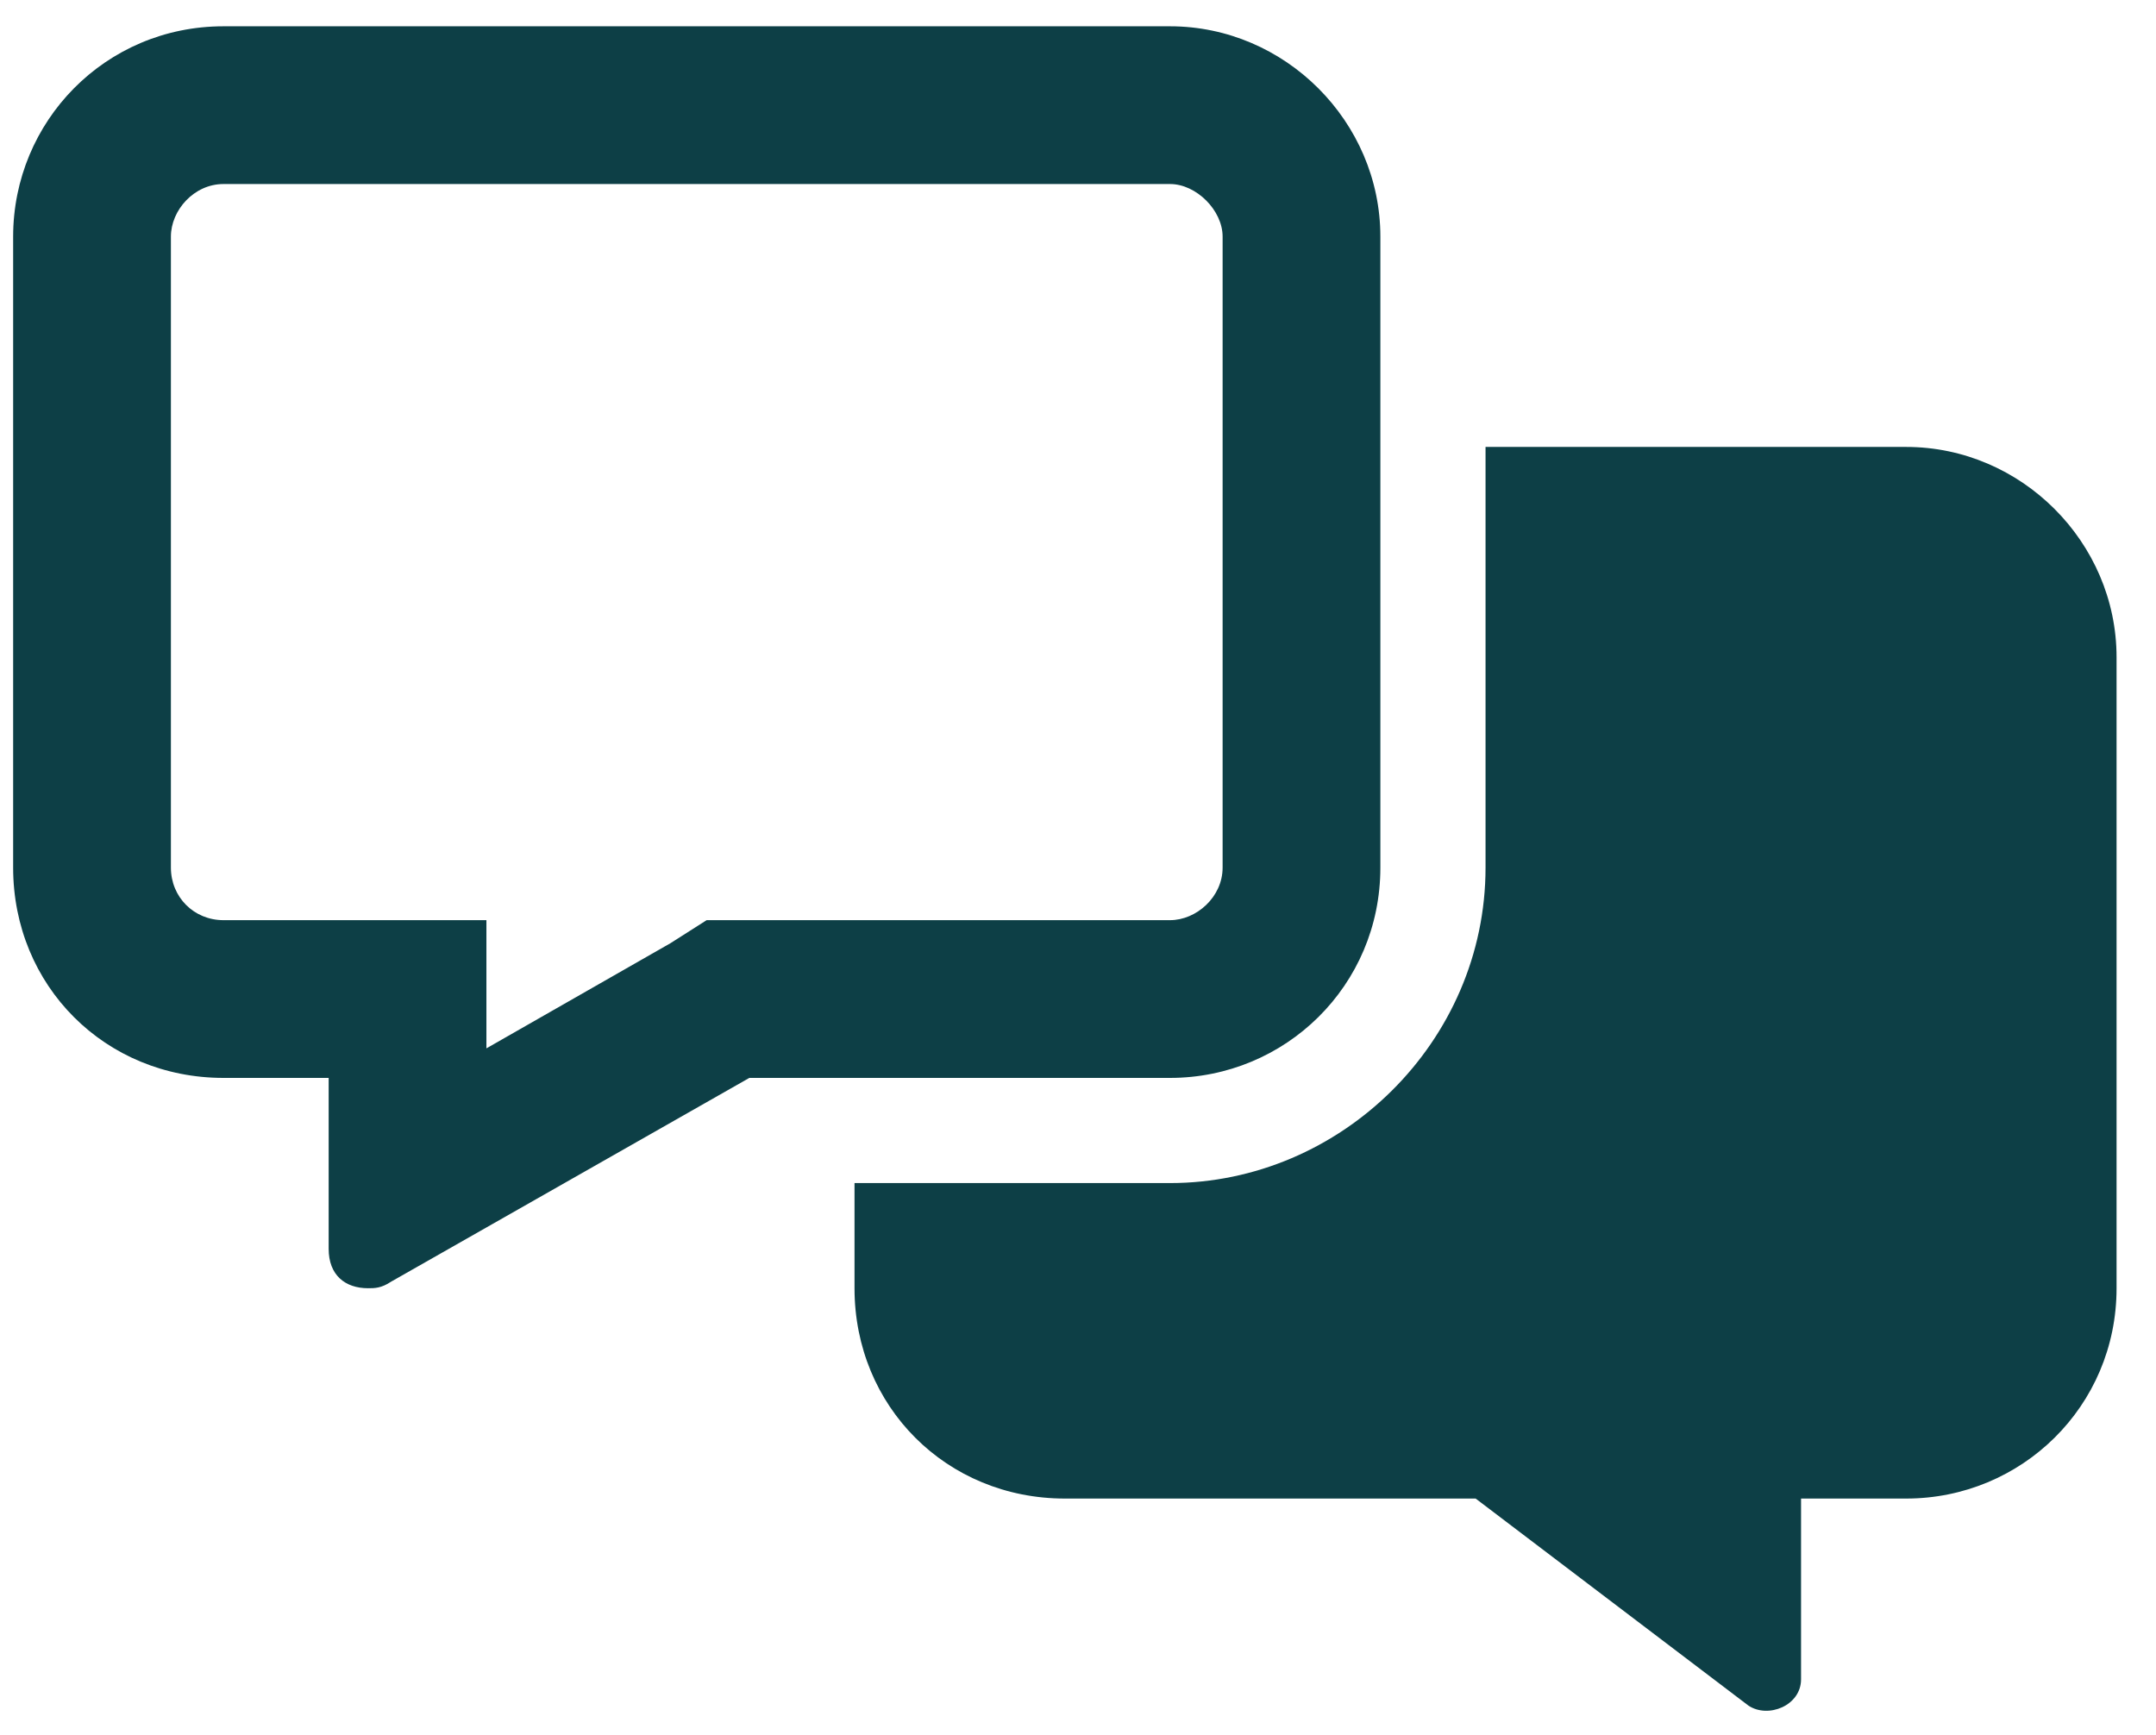 <svg width="41" height="33" viewBox="0 0 41 33" fill="none" xmlns="http://www.w3.org/2000/svg">
<path d="M26.25 16.5C26.25 18.75 24.438 20.5 22.25 20.5H14.25L7.438 24.375C7.25 24.5 7.125 24.5 7 24.5C6.562 24.5 6.25 24.25 6.25 23.75V20.5H4.25C2 20.5 0.25 18.75 0.25 16.5V4.5C0.25 2.312 2 0.5 4.25 0.5H22.25C24.438 0.5 26.25 2.312 26.25 4.5V16.5ZM13.438 17.5H22.25C22.75 17.5 23.25 17.062 23.25 16.5V4.5C23.25 4 22.75 3.5 22.25 3.5H4.25C3.688 3.5 3.25 4 3.25 4.5V16.5C3.25 17.062 3.688 17.5 4.25 17.5H9.25V19.938L12.75 17.938L13.438 17.5ZM36.25 8.5C38.438 8.5 40.25 10.312 40.25 12.5V24.5C40.25 26.75 38.438 28.5 36.25 28.5H34.25V31.938C34.25 32.438 33.625 32.688 33.25 32.438L28.062 28.5H20.25C18 28.5 16.25 26.75 16.25 24.5V22.5H22.25C25.5 22.5 28.25 19.812 28.25 16.5V8.5H36.25Z" fill="#0D3F46"/>
</svg>
